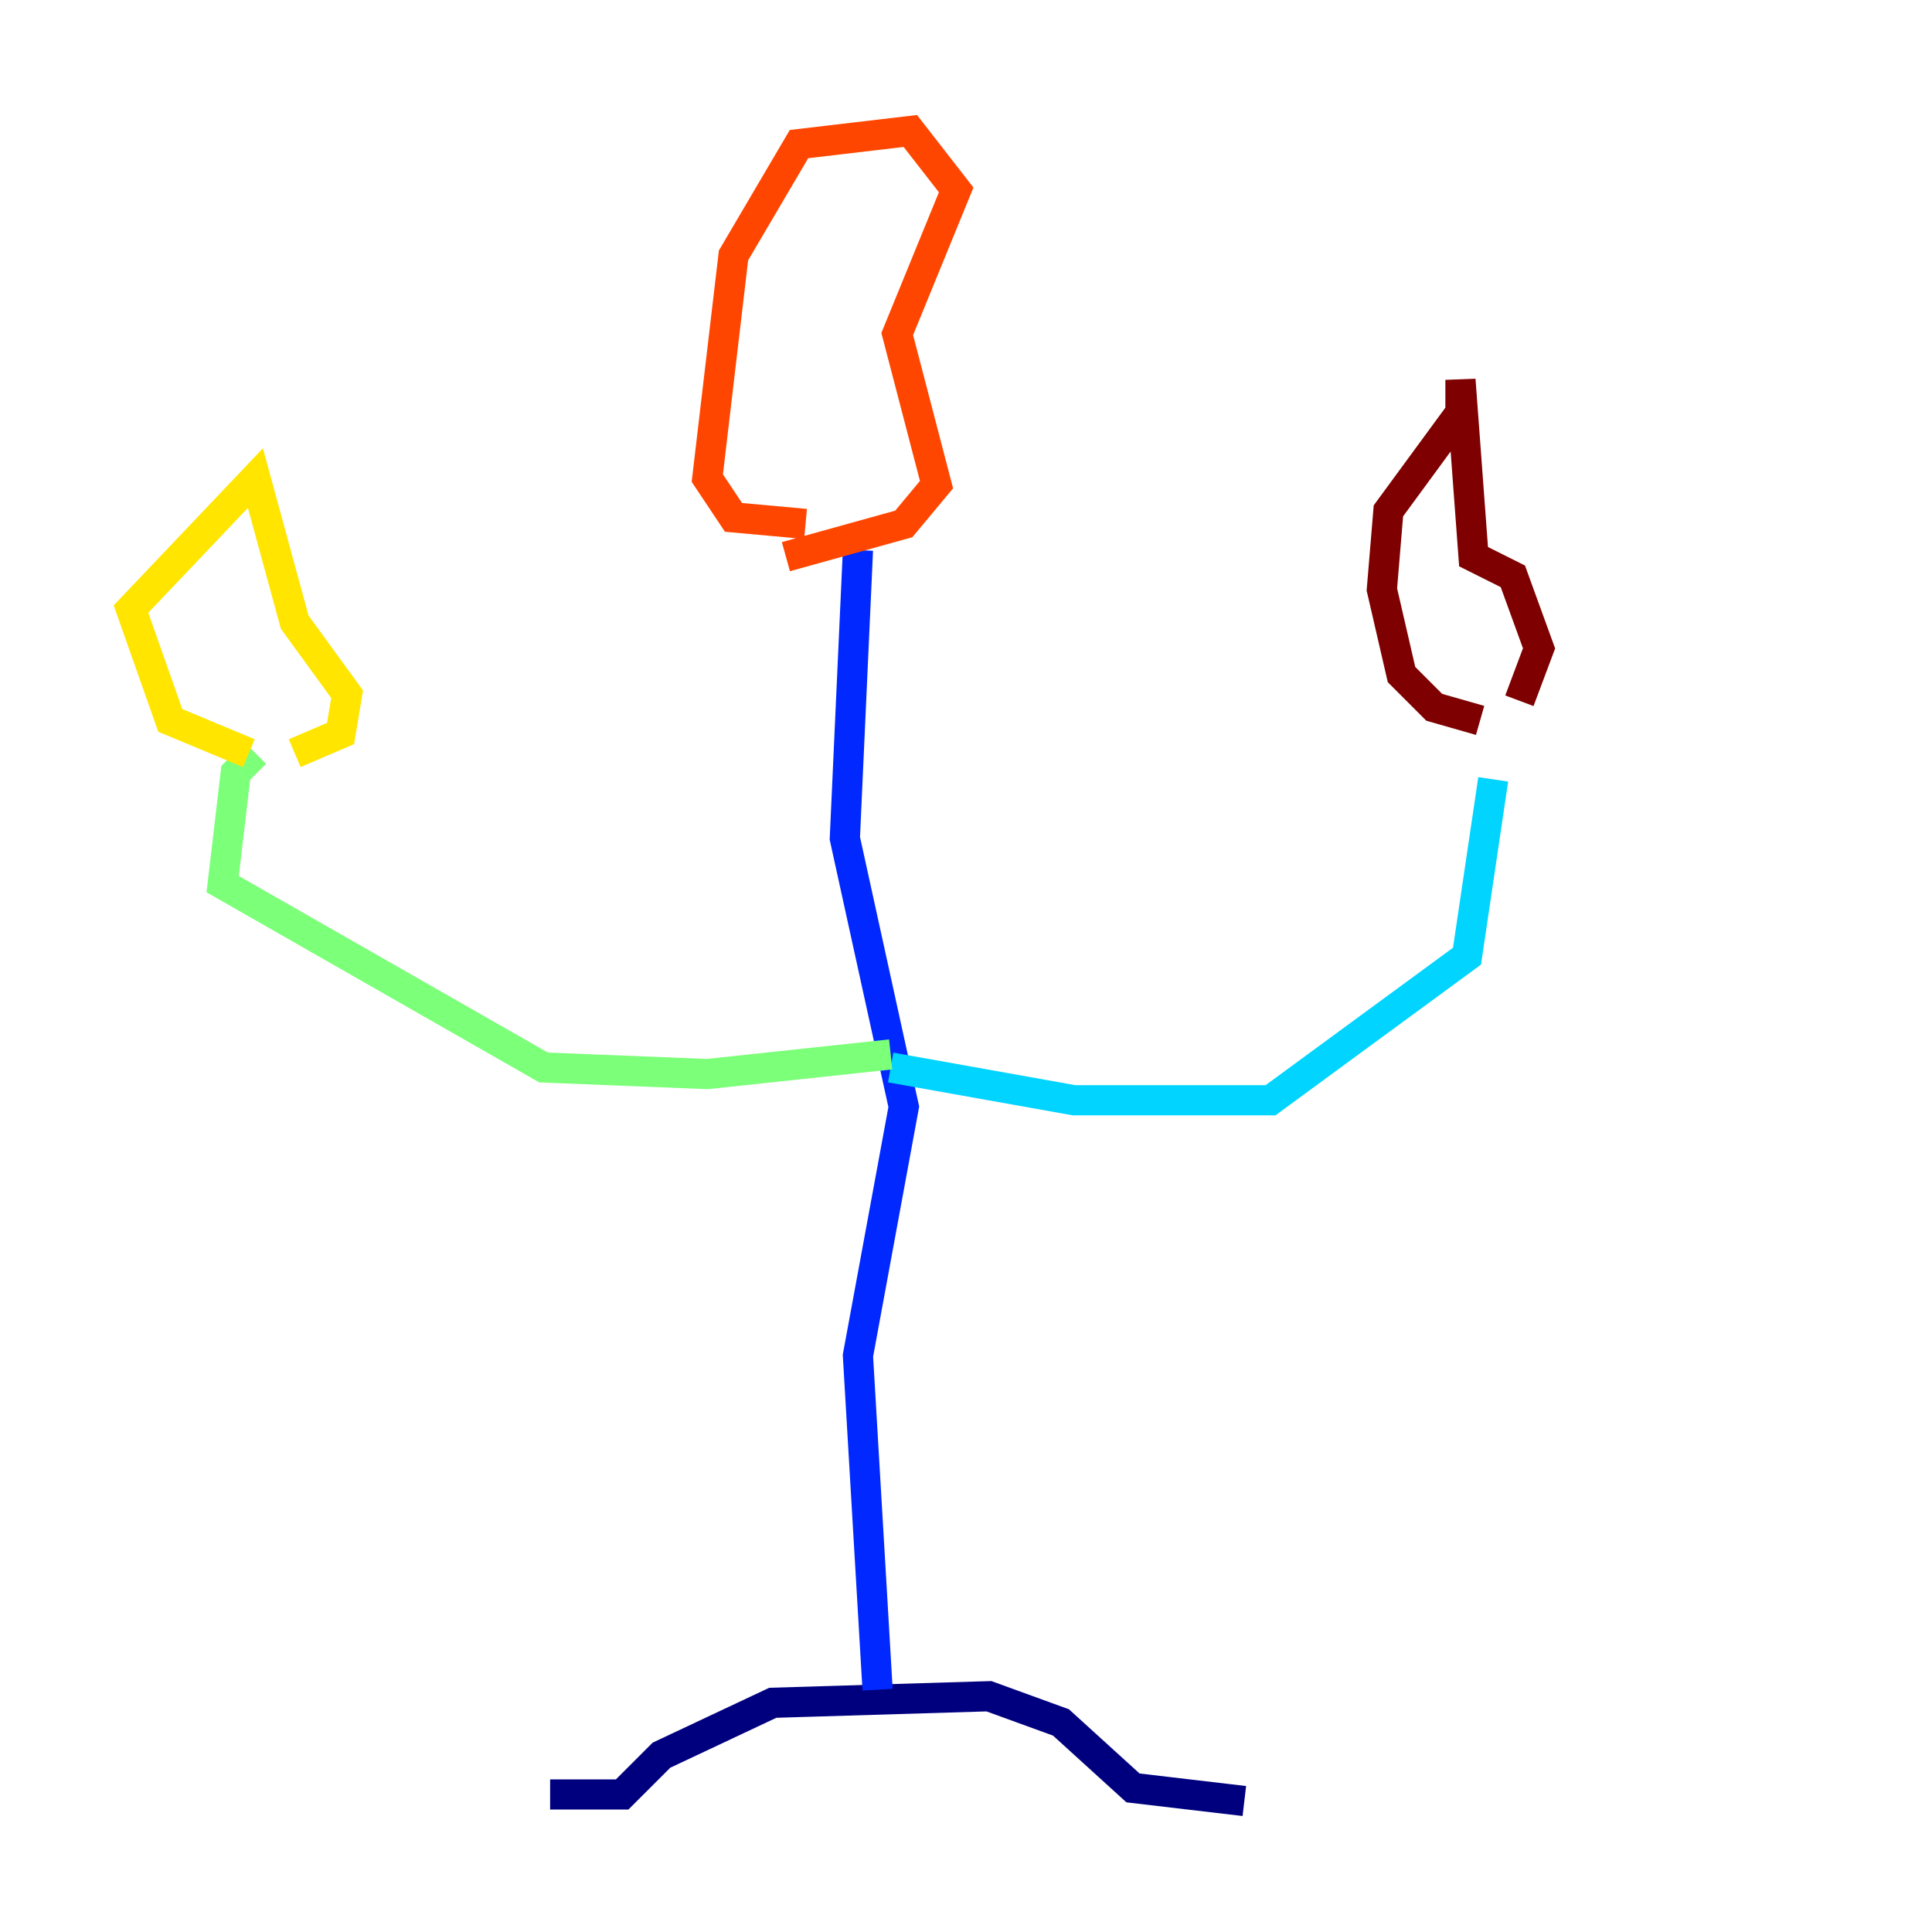 <?xml version="1.0" encoding="utf-8" ?>
<svg baseProfile="tiny" height="128" version="1.2" viewBox="0,0,128,128" width="128" xmlns="http://www.w3.org/2000/svg" xmlns:ev="http://www.w3.org/2001/xml-events" xmlns:xlink="http://www.w3.org/1999/xlink"><defs /><polyline fill="none" points="36.447,118.888 41.22,118.888 43.824,116.285 51.2,112.814 65.519,112.38 70.291,114.115 75.064,118.454 82.441,119.322" stroke="#00007f" stroke-width="2" /><polyline fill="none" points="58.142,111.946 56.841,89.817 59.878,73.329 55.973,55.539 56.841,36.447" stroke="#0028ff" stroke-width="2" /><polyline fill="none" points="59.01,70.725 71.159,72.895 84.176,72.895 97.193,63.349 98.929,51.634" stroke="#00d4ff" stroke-width="2" /><polyline fill="none" points="59.01,69.858 46.861,71.159 36.014,70.725 14.752,58.576 15.62,51.2 16.922,49.898" stroke="#7cff79" stroke-width="2" /><polyline fill="none" points="16.488,49.898 11.281,47.729 8.678,40.352 16.922,31.675 19.525,41.22 22.997,45.993 22.563,48.597 19.525,49.898" stroke="#ffe500" stroke-width="2" /><polyline fill="none" points="53.37,34.712 48.597,34.278 46.861,31.675 48.597,16.922 52.936,9.546 60.312,8.678 63.349,12.583 59.444,22.129 62.047,32.108 59.878,34.712 52.068,36.881" stroke="#ff4600" stroke-width="2" /><polyline fill="none" points="98.061,47.729 95.024,46.861 92.854,44.691 91.552,39.051 91.986,33.844 96.759,27.336 96.759,25.166 97.627,36.881 100.231,38.183 101.966,42.956 100.664,46.427" stroke="#7f0000" stroke-width="2" /></svg>